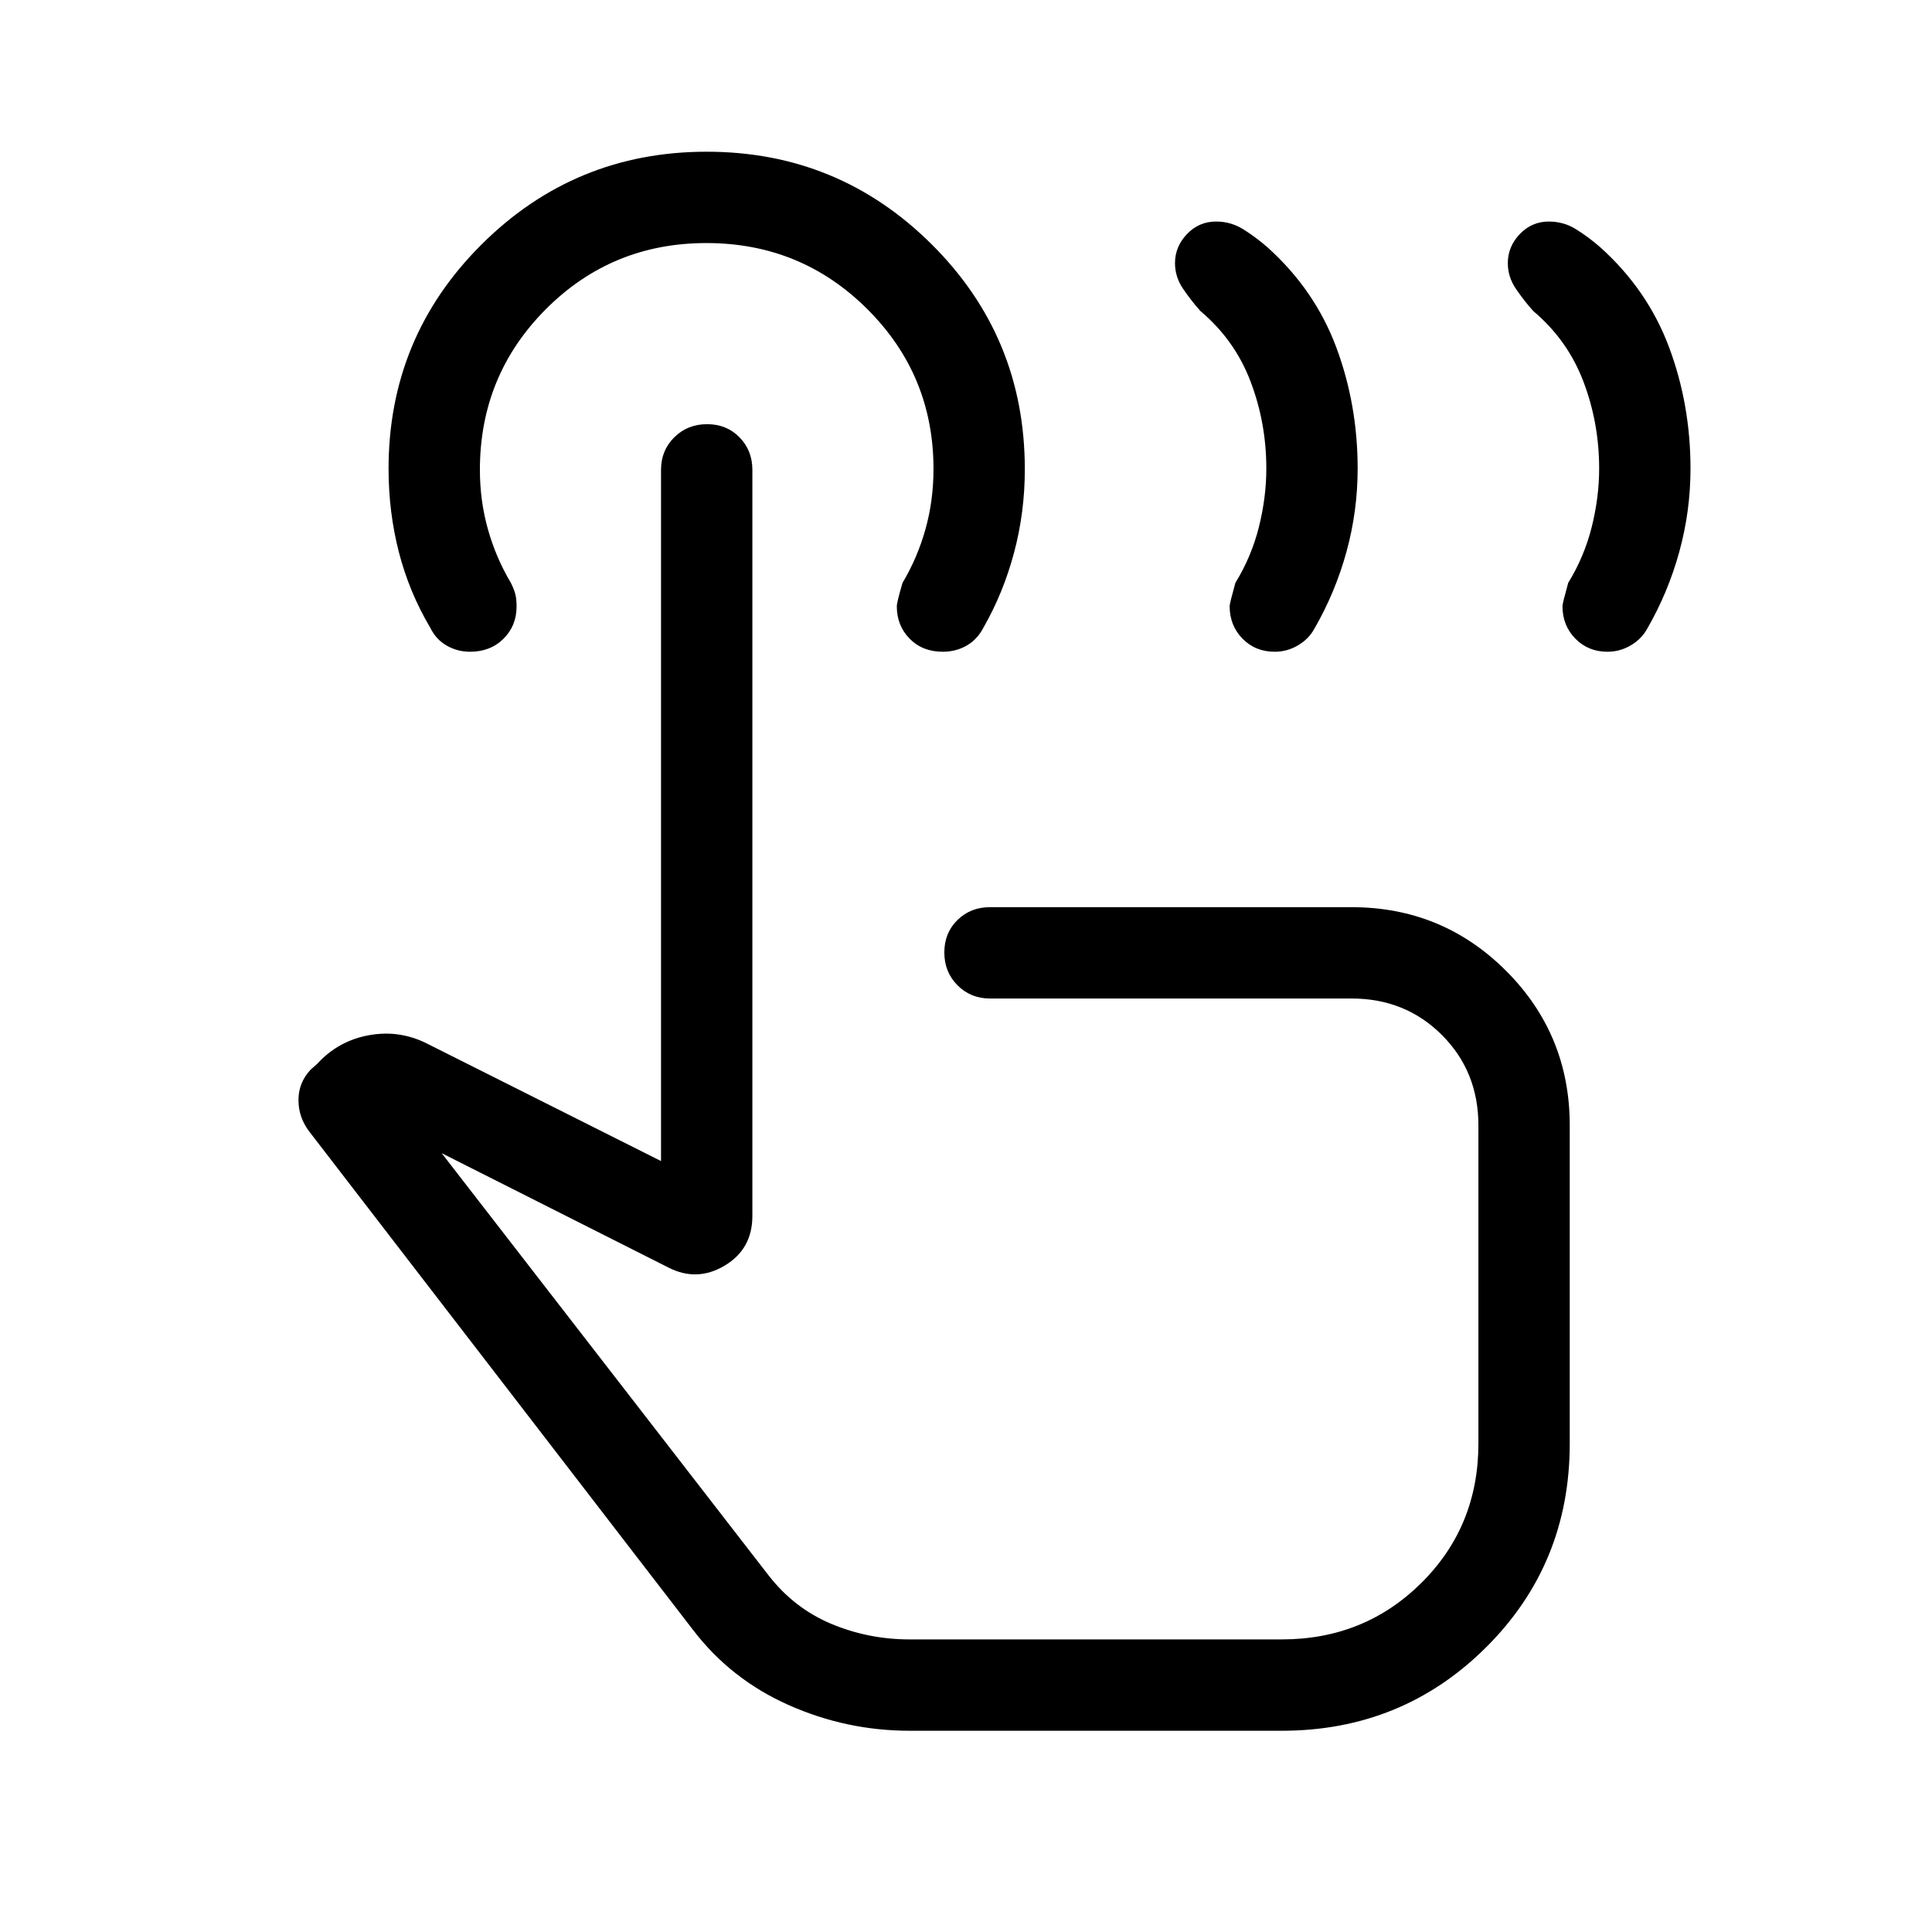 <svg xmlns="http://www.w3.org/2000/svg" width="48" height="48" viewBox="0 -960 960 960"><path d="M798.76-636.15q-9.61 0-15.99-6.52-6.39-6.52-6.39-16.16 0-1.27 2.85-11.55 8-13 11.69-27.77 3.69-14.76 3.69-29.04 0-22.65-7.84-43.27-7.85-20.62-24.92-35-4.62-5.18-8.62-11.05-4-5.87-4-12.77 0-8.17 5.95-14.41 5.95-6.23 14.45-6.23 7.37 0 13.52 3.85 6.16 3.84 12 8.92 23.54 21.15 34.19 49.66Q840-758.99 840-727.15q0 21.07-5.55 41.27-5.54 20.2-15.91 38.19-2.83 5.19-8.2 8.36-5.36 3.18-11.58 3.18Zm-165.38 0q-9.61 0-16-6.52-6.38-6.52-6.38-16.16 0-1.27 2.85-11.55 8-13 11.69-27.77 3.69-14.76 3.69-29.04 0-22.65-7.85-43.27-7.84-20.62-24.92-35-4.61-5.18-8.61-11.05-4-5.87-4-12.77 0-8.17 5.95-14.41 5.95-6.23 14.45-6.23 7.36 0 13.52 3.85 6.15 3.84 12 8.92 23.54 21.15 34.19 49.66 10.65 28.5 10.65 60.34 0 21.07-5.54 41.27-5.54 20.2-15.92 38.19-2.82 5.19-8.19 8.36-5.37 3.18-11.58 3.18ZM451.92-100q-31.3 0-60.04-12.77-28.73-12.77-47.5-37.31L153.77-397.62q-5.46-7.07-5.46-15.77 0-8.69 6.08-15.15l3.23-2.85q10.53-11.53 25.94-14.26 15.4-2.73 29.36 4.57l115.54 58v-343.46q0-9.64 6.58-16.16 6.58-6.53 16.31-6.53 9.73 0 16.11 6.53 6.39 6.52 6.39 16.16v370.76q0 16.43-13.74 24.64-13.73 8.22-27.96.98L219.46-387 382-177.08q12.73 16.31 31.15 24 18.43 7.69 38.77 7.69h185q41.08 0 69.39-28.11 28.3-28.12 28.3-69.19v-158.08q0-26.81-18.13-44.94-18.13-18.14-44.94-18.14H491.92q-9.64 0-16.16-6.58-6.53-6.58-6.53-16.3 0-9.73 6.53-16.12 6.52-6.38 16.16-6.38h179.62q45.19 0 76.82 31.63Q780-445.96 780-400.77v158.05q0 59.95-41.64 101.33Q696.72-100 636.92-100h-185Zm25.31-227.31Zm-8.78-308.84q-10.07 0-16.45-6.49-6.38-6.49-6.38-16.08 0-2.01 2.84-11.66 7.39-12.39 11.39-26.63 4-14.24 4-30 0-46.65-32.91-79.43-32.91-32.79-79.93-32.79-47.01 0-79.78 32.87t-32.77 79.83q0 15.38 4 29.57t11.39 26.58q1.3 2.52 2.07 5.09.77 2.56.77 6.63 0 9.58-6.49 16.04-6.5 6.47-16.64 6.47-6.25 0-11.58-3.04-5.34-3.04-8.22-8.96-10.45-17.62-15.57-37.53-5.11-19.91-5.11-41.41 0-65.45 46.26-111.48 46.26-46.04 111.81-46.04 65.55 0 111.82 46.04 46.26 46.03 46.26 111.73 0 21.37-5.32 41.35-5.32 19.99-15.14 37.18-3.14 6.08-8.47 9.12-5.33 3.04-11.85 3.04Z"/></svg>